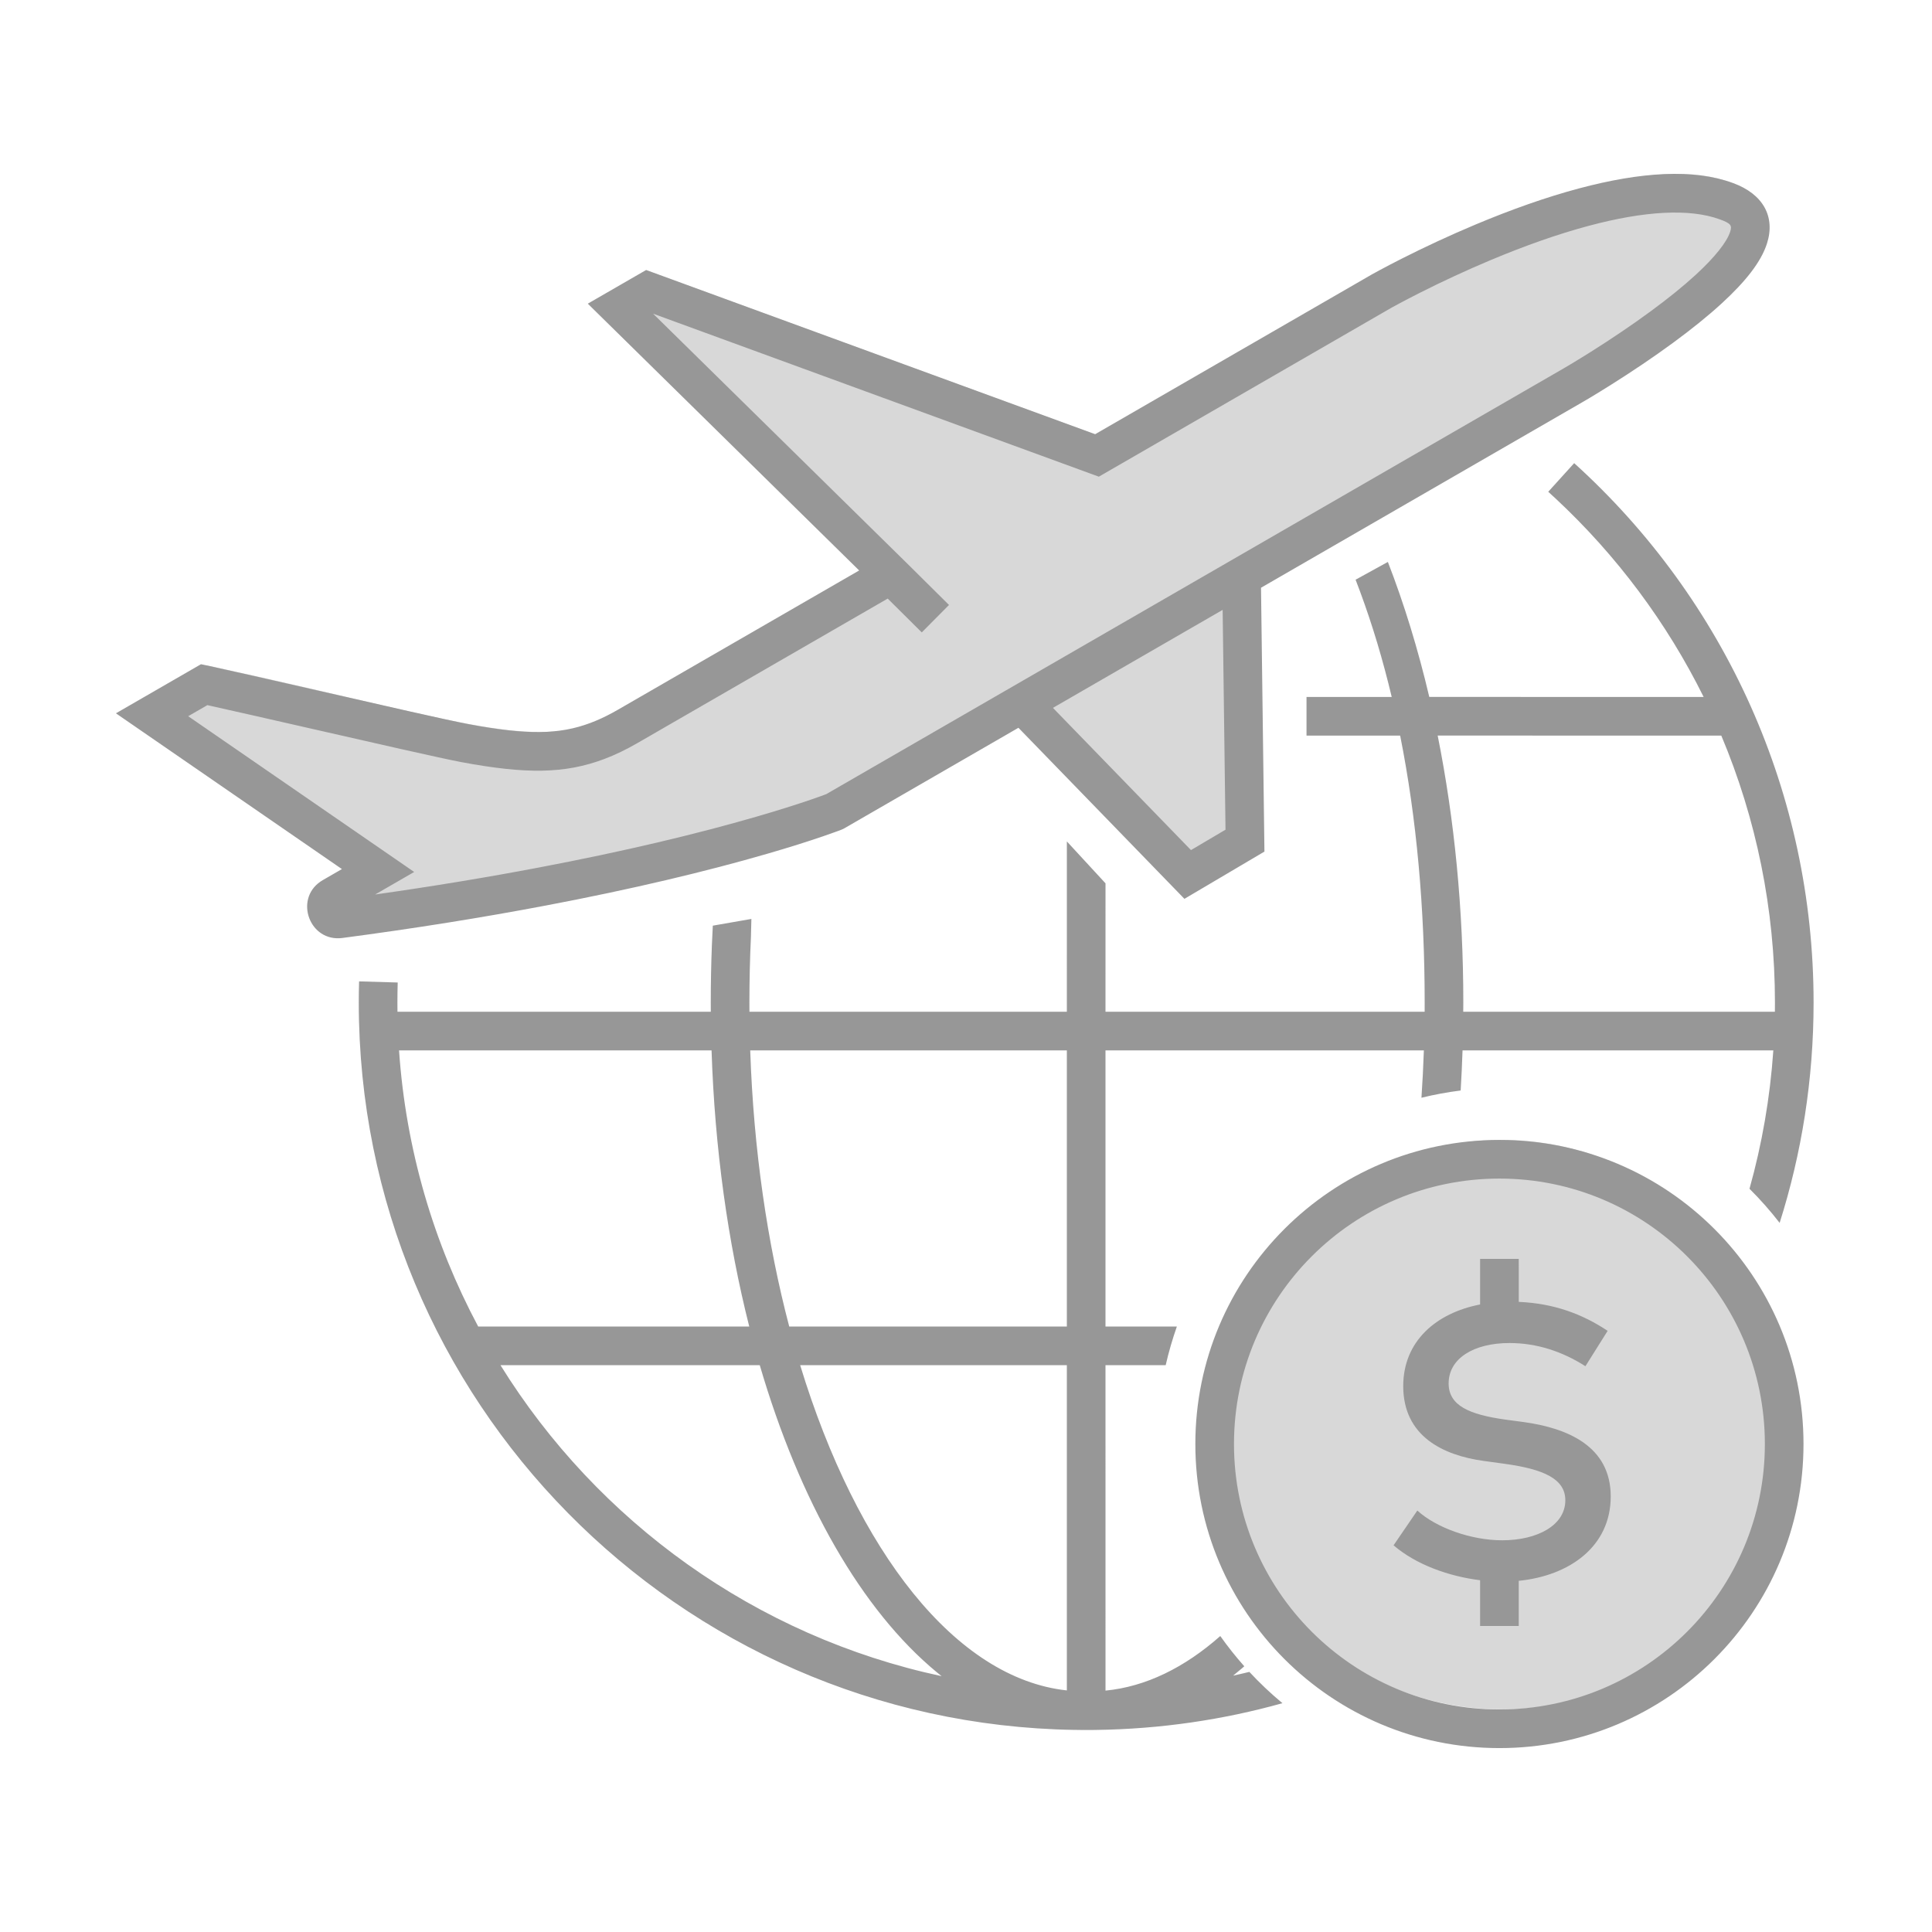 <svg width="100" height="100" viewBox="0 0 100 100" fill="none" xmlns="http://www.w3.org/2000/svg">
<rect width="100" height="100" fill="white"/>
<path fill-rule="evenodd" clip-rule="evenodd" d="M63.651 31L64.306 43.25L61.343 45.002L53 37.157L63.651 31Z" fill="#D8D8D8"/>
<path fill-rule="evenodd" clip-rule="evenodd" d="M45.919 28.917L32.626 36.592C28.097 39.206 25.108 37.551 10.698 34.436L8 35.993L19.697 44.056L17.337 45.418C16.758 45.753 17.061 46.643 17.724 46.555C35.095 44.261 43.33 41.006 43.33 41.006L81.552 18.938C81.552 18.938 94.734 11.328 89.493 9.413C83.666 7.285 71.631 14.072 71.631 14.072L56.91 22.571L33.668 14.072L32.192 14.924L46.467 28.958L48.545 31.02" fill="#D8D8D8"/>
<circle cx="77.739" cy="73.739" r="14.739" fill="#D8D8D8"/>
<path fill-rule="evenodd" clip-rule="evenodd" d="M91.459 12.602C91.904 11.212 91.252 10.041 89.707 9.477C87.656 8.728 84.95 8.892 81.718 9.755C80.02 10.209 78.226 10.845 76.387 11.616C75.04 12.181 73.747 12.785 72.552 13.389C72.133 13.601 71.756 13.798 71.426 13.976C71.227 14.083 71.086 14.16 71.01 14.203L56.685 22.474L33.444 13.975L30.424 15.718L44.47 29.527L31.996 36.728L31.7 36.894C31.309 37.105 30.937 37.277 30.572 37.414C28.939 38.031 27.264 38.045 24.256 37.483C23.28 37.3 19.717 36.487 16.396 35.729L16.396 35.729C14.091 35.203 11.903 34.704 10.78 34.461L10.402 34.38L6 36.921L17.697 44.983L16.707 45.555L16.585 45.632C15.225 46.565 16.027 48.774 17.726 48.549C21.475 48.054 24.977 47.491 28.237 46.873C32.747 46.018 36.578 45.101 39.743 44.182C40.856 43.859 41.806 43.559 42.596 43.288C42.875 43.193 43.115 43.108 43.315 43.034C43.438 42.989 43.522 42.957 43.568 42.939L43.7 42.875L52.714 37.67L61.306 46.524L65.447 44.078L65.27 30.421L81.922 20.807L81.975 20.776C82.056 20.729 82.176 20.658 82.331 20.566C82.65 20.374 83.005 20.156 83.388 19.915C84.482 19.227 85.576 18.492 86.6 17.741C87.558 17.038 88.408 16.354 89.122 15.698C90.35 14.571 91.154 13.557 91.459 12.602ZM93.871 51.893C93.871 41.114 89.316 31.065 81.479 23.972L80.137 25.454L80.518 25.804C83.695 28.764 86.282 32.245 88.18 36.074L73.979 36.073C73.399 33.607 72.681 31.265 71.836 29.086L70.165 30.005L70.403 30.635C71.041 32.361 71.584 34.178 72.035 36.074L67.625 36.074V38.074L72.472 38.074C73.327 42.367 73.741 47.02 73.741 51.893C73.741 52.052 73.741 52.21 73.74 52.368L57.22 52.367L57.221 45.721L55.221 43.552L55.22 52.367H38.791L38.789 51.893C38.789 50.747 38.816 49.608 38.869 48.478C38.872 48.406 38.876 48.232 38.879 48.052V48.052L38.879 48.051V48.051C38.883 47.851 38.887 47.645 38.892 47.564L36.895 47.912L36.848 48.902C36.809 49.893 36.789 50.891 36.789 51.893L36.791 52.367H20.573L20.57 51.893C20.57 51.546 20.575 51.2 20.585 50.854L18.586 50.796C18.575 51.161 18.57 51.527 18.57 51.893C18.57 72.479 35.091 89.207 55.598 89.539L55.864 89.541L55.966 89.544L56.114 89.545L56.113 89.543L56.114 89.543L56.221 89.544L56.416 89.545L56.731 89.541C60.07 89.496 63.304 89.017 66.379 88.157C65.774 87.655 65.202 87.114 64.667 86.537C64.389 86.605 64.109 86.67 63.828 86.73C63.984 86.605 64.14 86.475 64.295 86.342L64.404 86.246C63.962 85.748 63.547 85.225 63.161 84.681C61.312 86.316 59.307 87.303 57.221 87.506L57.22 70.661L60.336 70.661C60.492 69.979 60.686 69.311 60.915 68.66L57.22 68.66V54.367L73.699 54.368C73.671 55.193 73.629 56.011 73.574 56.819C74.237 56.656 74.914 56.531 75.604 56.444C75.645 55.758 75.678 55.065 75.701 54.368L91.787 54.367C91.618 56.832 91.198 59.228 90.554 61.53C91.111 62.084 91.633 62.674 92.114 63.296C93.255 59.699 93.871 55.868 93.871 51.893ZM55.851 89.54L55.864 89.541L55.98 89.542H56.032L55.856 89.54L55.851 89.54ZM55.851 89.54L55.85 89.54L55.851 89.54ZM93.349 74.742C93.349 66.049 86.303 59.003 77.61 59.003C68.917 59.003 61.871 66.049 61.871 74.742C61.871 83.435 68.917 90.481 77.61 90.481C86.303 90.481 93.349 83.435 93.349 74.742ZM77.61 61.003C70.022 61.003 63.871 67.154 63.871 74.742C63.871 82.33 70.022 88.481 77.61 88.481C85.198 88.481 91.349 82.33 91.349 74.742C91.349 67.154 85.198 61.003 77.61 61.003ZM55.22 87.496C49.475 86.876 44.359 80.313 41.416 70.66L55.22 70.661L55.22 87.496ZM39.325 70.66L25.904 70.661C30.93 78.764 39.115 84.702 48.739 86.758L48.501 86.566C44.6 83.349 41.392 77.722 39.325 70.66ZM78.611 67.385L78.61 65.16H76.61L76.61 67.519C74.321 67.964 72.631 69.43 72.631 71.745C72.631 74.345 74.701 75.325 76.781 75.615L77.871 75.765C79.921 76.045 81.021 76.555 81.021 77.655C81.021 78.945 79.581 79.725 77.751 79.725C76.131 79.725 74.321 79.065 73.361 78.185L72.131 79.985C73.297 80.99 75 81.594 76.61 81.792L76.61 84.16H78.61L78.61 81.823C81.258 81.557 83.371 80.034 83.371 77.455C83.371 74.855 81.131 73.915 78.861 73.605L77.891 73.475C76.071 73.215 74.981 72.765 74.981 71.605C74.981 70.325 76.261 69.515 78.131 69.515C79.551 69.515 80.871 69.955 82.061 70.715L83.211 68.885C81.909 68.016 80.436 67.464 78.611 67.385ZM36.83 54.367L20.654 54.367C21.007 59.508 22.449 64.348 24.751 68.66L38.781 68.66C37.679 64.303 36.997 59.47 36.83 54.367ZM38.831 54.367L55.22 54.367V68.66L40.85 68.66C39.718 64.353 39.005 59.514 38.831 54.367ZM89.094 38.074L74.414 38.073C75.283 42.411 75.741 47.084 75.741 51.893L75.737 52.367L91.868 52.368C91.87 52.21 91.871 52.052 91.871 51.893C91.871 47.056 90.903 42.375 89.094 38.074ZM82.235 11.688C80.632 12.116 78.922 12.722 77.16 13.461C75.861 14.006 74.61 14.59 73.455 15.174C73.051 15.378 72.689 15.568 72.373 15.737C72.223 15.818 72.111 15.879 72.043 15.917L72.001 15.94L56.876 24.673L33.804 16.236L47.041 29.251L49.12 31.313L47.711 32.733L45.948 30.983L32.996 38.46C32.405 38.801 31.841 39.073 31.278 39.286C29.239 40.055 27.223 40.072 23.889 39.449C22.873 39.259 19.224 38.426 15.868 37.66C13.952 37.223 12.131 36.808 10.951 36.547L10.733 36.498L9.741 37.071L21.438 45.133L20.067 45.924L19.418 46.299C22.399 45.877 25.214 45.411 27.864 44.908C32.312 44.065 36.082 43.163 39.186 42.261C40.268 41.947 41.188 41.656 41.949 41.396C42.282 41.282 42.53 41.193 42.692 41.132L42.767 41.104L80.922 19.075C80.989 19.036 81.119 18.96 81.302 18.85C81.61 18.666 81.953 18.455 82.323 18.223C83.379 17.558 84.435 16.849 85.417 16.128C86.32 15.466 87.115 14.826 87.769 14.225C88.76 13.315 89.382 12.531 89.554 11.993C89.657 11.671 89.598 11.566 89.02 11.355C87.442 10.779 85.104 10.921 82.235 11.688ZM54.5 36.639L63.284 31.567L63.432 42.945L61.645 44.001L54.5 36.639ZM55.999 89.542L56.079 89.543H56.055L55.999 89.542Z" fill="#979797"/>
</svg>
